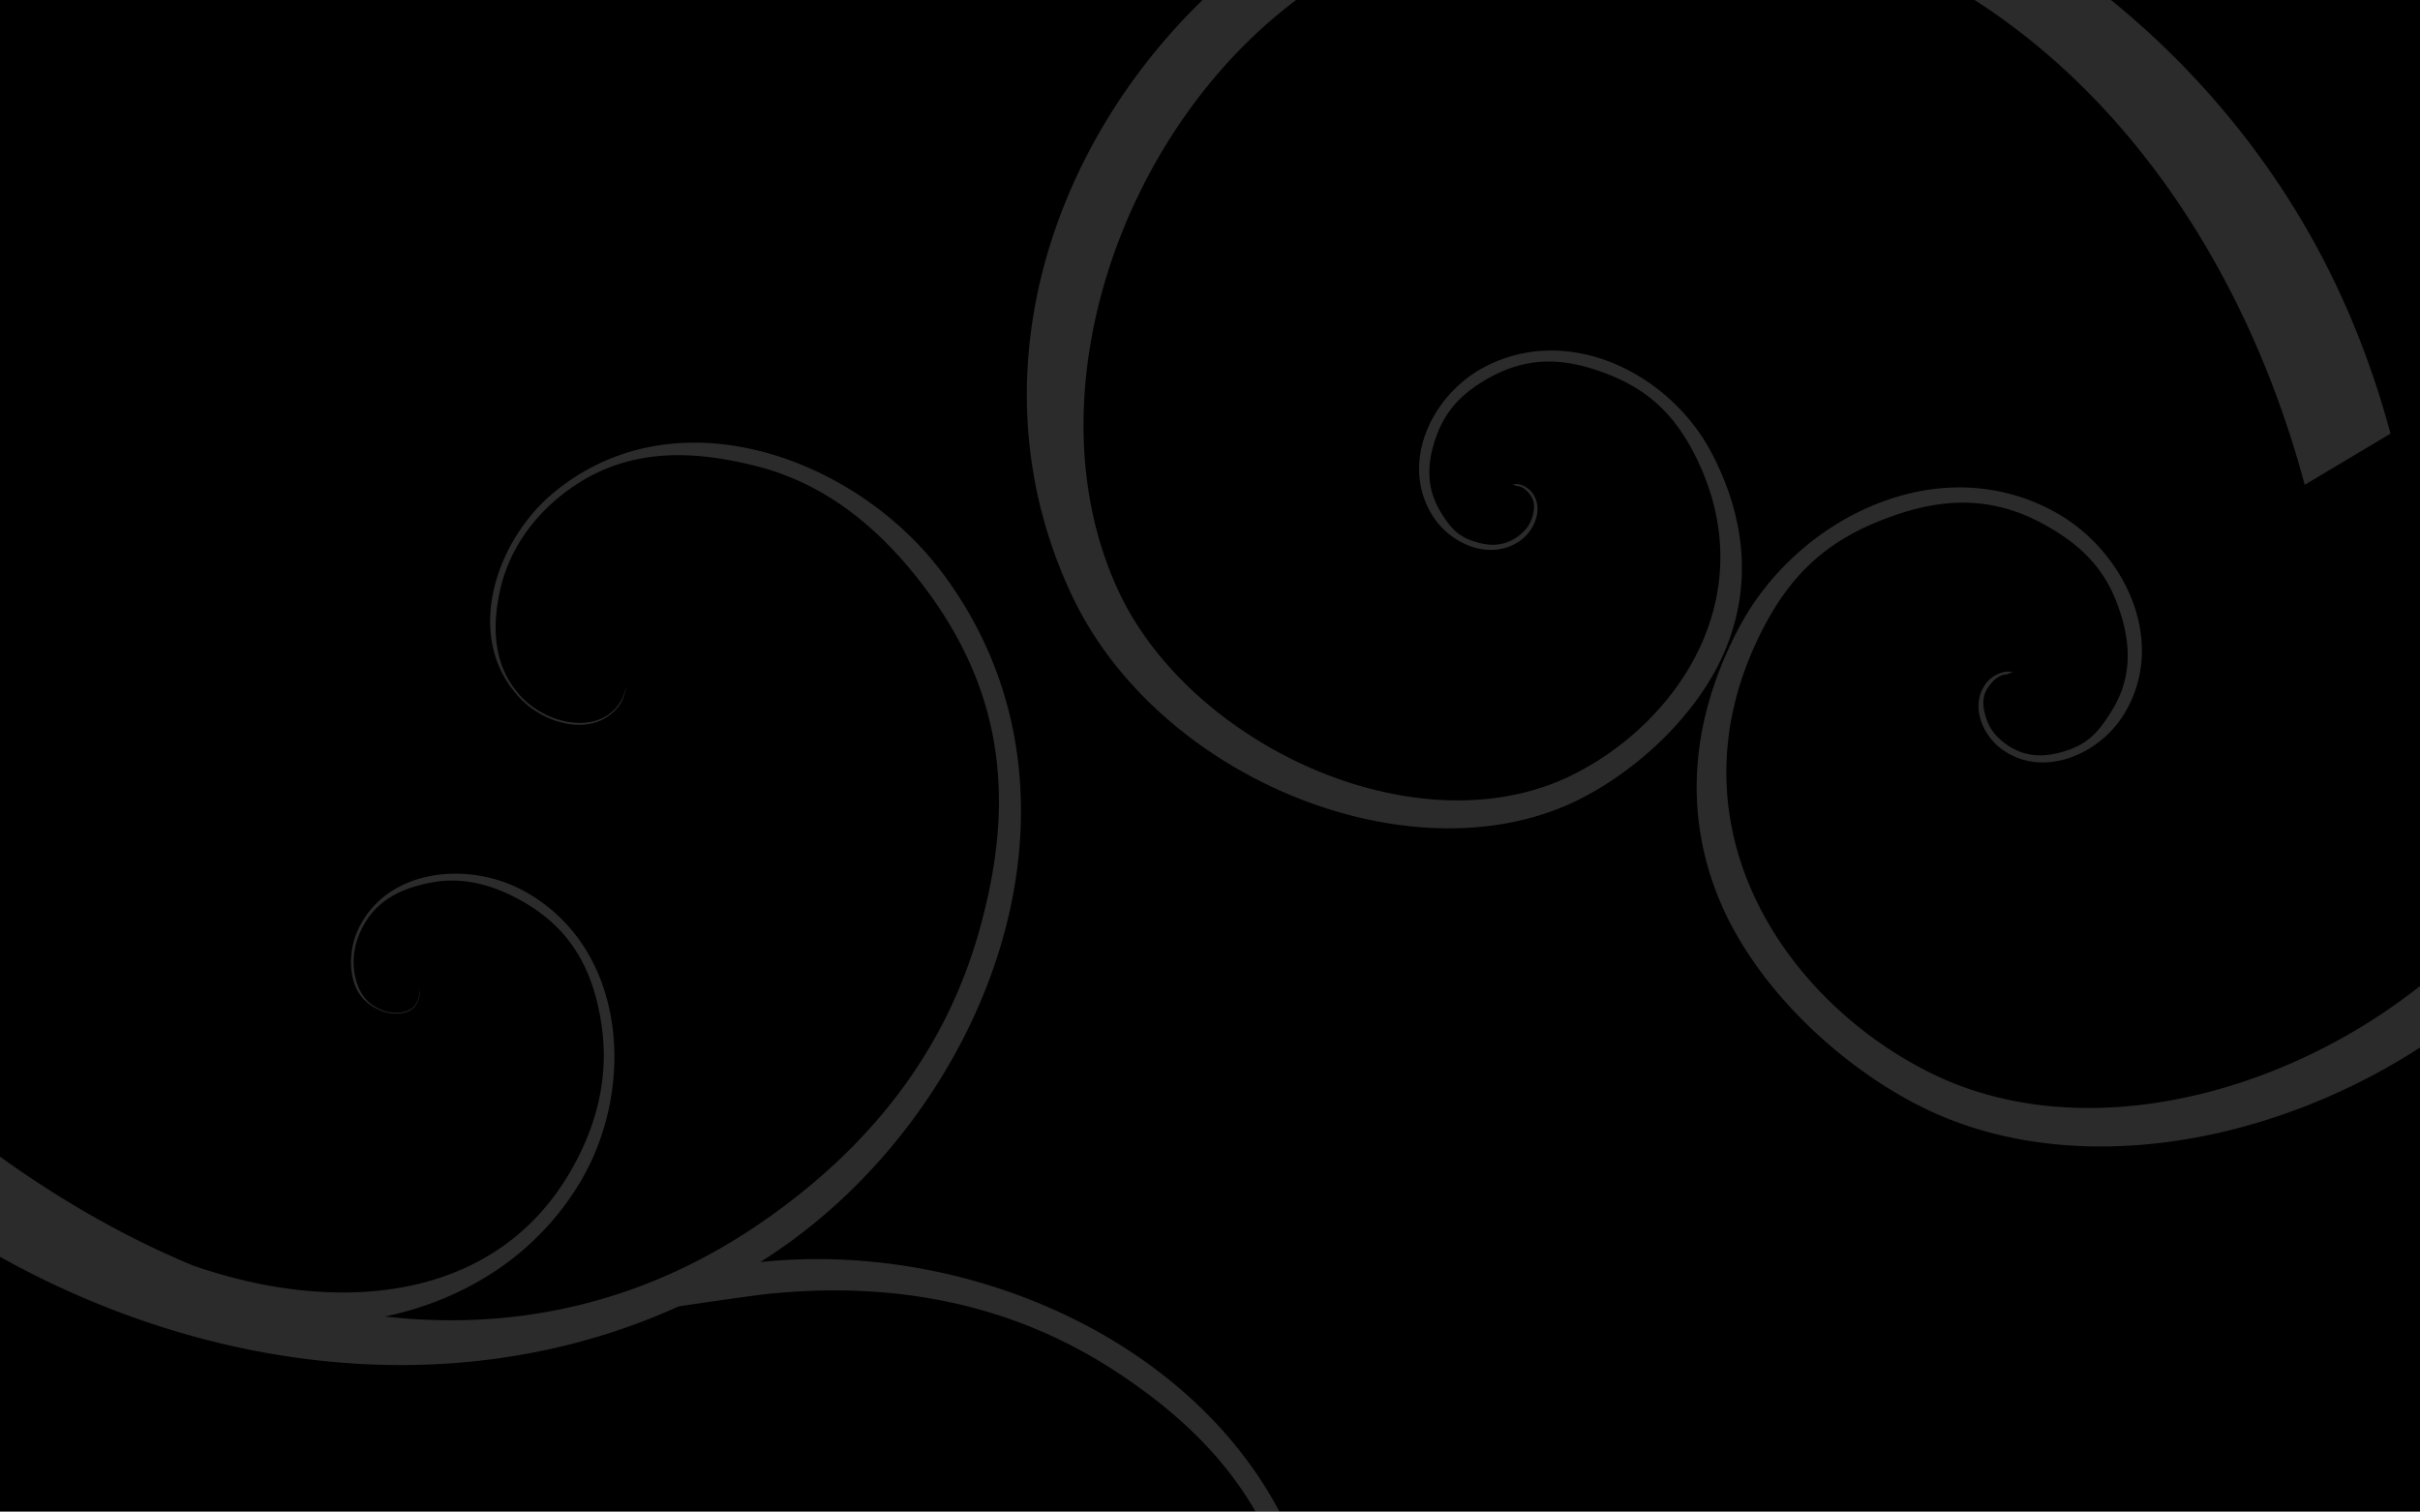 <svg xmlns="http://www.w3.org/2000/svg" version="1" viewBox="0 0 1713 1070"><defs><radialGradient id="a" cy="339.93" cx="998.44" gradientTransform="matrix(1.338 0 0 1.226 -99.064 58.145)" r="381.45"><stop stop-color="#FFF" offset="0"/><stop stop-color="#FFF" stop-opacity=".169" offset="1"/></radialGradient></defs><path d="M0 0h1713v1070H0z"/><path d="M490.43 313.34c-35.11.22-69.75 11.17-99.49 36.21-20.14 16.97-36.03 42.58-41.73 69.34-5.7 26.75-1.18 54.7 19.61 76.06 8.36 8.59 20.84 15.43 33.54 17.48 12.7 2.06 25.7-.74 34.75-11.5 2.94-3.49 5.33-8.71 5.81-13.88h-.2c-.46 4.84-3.37 10.08-6.11 13.34-8.72 10.36-21.67 12.7-34.04 10.71-12.37-2-24.64-8.7-32.79-17.07-20.45-21.01-21.69-48.76-16.05-75.18 5.63-26.43 20.61-48.94 40.52-65.7 42.89-36.13 91.19-35.85 141.26-23.17s88.29 45.11 118.85 85.65c59.05 78.32 63.21 157.5 38.43 244.46-24.78 86.97-79.23 153.74-153.35 204.91-85.06 58.73-176.54 77.09-266.92 66.91 56.05-11.82 106.93-42.92 138.16-95.13 16.78-28.06 25.38-62.2 24.09-95.27-.04-1.06-.11-2.11-.17-3.17-.28-4.87-.78-9.73-1.5-14.51-5.78-38.29-25.74-73.33-62.69-93.38-19.15-10.4-43.16-14.46-64.98-10.5-21.83 3.96-41.47 15.97-51.82 37.76-4.82 10.15-6.49 22.9-3.97 34.29 2.52 11.4 9.23 19.18 21.08 23.8 4.76 1.85 10.8 2.28 16.1.83 5.29-1.45 8.25-4.8 9.87-10.58.52-1.87.51-4.35-.21-6.44l-.09.04c.68 1.96.49 4.53 0 6.28-1.55 5.56-4.54 8.75-9.7 10.16-5.15 1.41-11.12.97-15.76-.84-11.66-4.54-17.05-12.79-19.53-24.04-2.49-11.26-.63-22.68 4.14-32.7 10.26-21.62 29.04-30.03 50.72-33.96s42.28 1.88 61.31 12.21c36.77 19.96 52.37 49.97 58.13 88.11 5.75 38.14-3.57 73.7-23.3 106.68-55.45 92.69-168.64 98.26-266.05 64.15C34.23 853.3-61.12 780.01-137.6 694.55l-24.29 66.08C-4.14 936.91 262.2 1023.6 480.44 924.72c18.22-2.69 38.39-5.68 59.25-8.41 89.53-9.84 174.41 4.94 250.07 54.45 75.67 49.54 124.29 112.14 130.94 209.94 3.44 50.7-4.16 100.2-33.71 142.5-29.54 42.4-65.87 74.3-121.94 75.1-26.02.3-52.12-6.9-73.68-23.2-33.85-24.7-49.05-66.3-23.46-101.7 8.04-9.6 19.36-16.3 32.74-14.2 4.21.7 9.87 2.7 13.38 6.1l.13-.1c-3.75-3.6-9-6-13.51-6.7-13.88-2.2-25.49 4.2-33.75 14.1-28.06 37-10.85 77.2 21.04 105.5 21.82 16.5 50.65 25.4 76.98 25 56.54-.8 101.33-30.9 131.06-73.5 29.74-42.7 44.49-97.9 41.03-148.8-6.68-98.3-61.89-175.1-137.84-224.76a373.76 373.76 0 0 0-29.39-17.39c-2.21-1.18-4.42-2.3-6.65-3.43-68.74-34.8-149.21-49.88-224.94-41.86 4.65-2.98 9.29-6.03 13.88-9.2 63.06-43.54 114.53-108 143.9-179.78.94-2.32 1.86-4.61 2.76-6.94 4.12-10.65 7.76-21.46 10.87-32.37 24.87-87.28 16.33-181.47-42.99-260.15-30.75-40.79-78.03-72.8-128.42-85.56-15.75-3.99-31.8-6.13-47.76-6.02zM1162.3-123.13c-3.4 0-6.7.01-10.1.08-60.3 1.25-121.3 14.18-180.46 40.817-186.77 84.012-304.99 308.36-213.06 503.57 61.42 130.44 241.42 202.27 357.72 145.24 42.1-20.61 86.4-61.38 105.2-107.43 18.4-44.76 14.2-92.55-10.2-138.84-15-28.43-40.8-51.66-70.3-63.56-29.6-11.91-62.9-12.47-93 4.55-17.4 9.88-31.7 26.43-38.8 45.17-7.1 18.73-6.9 39.69 4.5 58.21 6.2 10.01 16.2 18.21 27.5 22.12 11.2 3.91 23.7 3.53 34.4-3.81 5.2-3.62 9.6-9.39 11.5-15.68 2-6.29 1.5-13.17-2.9-18.86-2-2.49-5-4.54-8.2-5.39-1.7-.46-3.6-.55-5.3-.13.9.25 1.8.63 2.7 1.09.7.04 1.5.14 2.2.33 2.9.77 5.3 3.15 7.1 5.4 4.1 5.31 3.5 10.76 1.7 16.73-1.9 5.97-5.8 10.31-10.8 13.75-10.4 7.08-20.7 6.36-31.7 2.56-10.9-3.81-16.1-10.42-22.1-20.16-11.2-18.14-9.6-36.7-2.7-55.12 7-18.42 19-29.96 36.2-39.68 29.6-16.81 56.9-14.12 86.2-2.34 29.2 11.78 47 29.96 61.1 58.5 47.7 97.18-12.1 186.65-87 224.23-109.1 54.7-270.54-19.99-321.78-129.43-78.63-167.96 37.4-417.72 225.28-468.07 322.3-86.36 542.4 124.28 614.2 392.46l60.7-36.21c-7.9-29.65-18-58.73-30.2-86.9-86.2-199.72-287.9-343.02-499.6-343.2zm225.2 468.15c-20.4-.06-40.6 4.23-59.7 11.92-40.8 16.42-76.4 48.45-97 87.65-33.7 63.84-39.4 129.77-14.1 191.49 26 63.52 87.1 119.78 145 148.2 114.3 56 273 21.89 385.5-67.28v-49.52c-98.4 99.12-262.6 151.21-381.7 91.5-103.3-51.83-185.8-175.29-119.9-309.33 19.3-39.37 43.9-64.42 84.3-80.66 40.3-16.25 77.9-19.97 118.8 3.22 23.7 13.4 40.2 29.33 49.8 54.74 9.6 25.4 11.9 51-3.6 76.02-8.3 13.43-15.5 22.56-30.5 27.81-15.1 5.25-29.4 6.24-43.7-3.51-6.9-4.75-12.3-10.79-14.8-19.03-2.6-8.23-3.4-15.68 2.3-23 2.4-3.1 5.6-6.43 9.7-7.48 1-.28 2.1-.41 3.1-.46 1.2-.64 2.4-1.17 3.8-1.51-2.5-.58-5-.43-7.4.21-4.5 1.17-8.6 3.96-11.3 7.4-6.1 7.84-6.8 17.38-4.1 26.05 2.7 8.68 8.7 16.63 16 21.62 14.7 10.12 31.9 10.63 47.4 5.23s29.4-16.67 37.9-30.48c15.8-25.55 16-54.46 6.2-80.3s-29.5-48.68-53.5-62.31c-22.1-12.47-45.4-18.11-68.5-18.19z" fill-rule="evenodd" fill="url(#a)"/></svg>